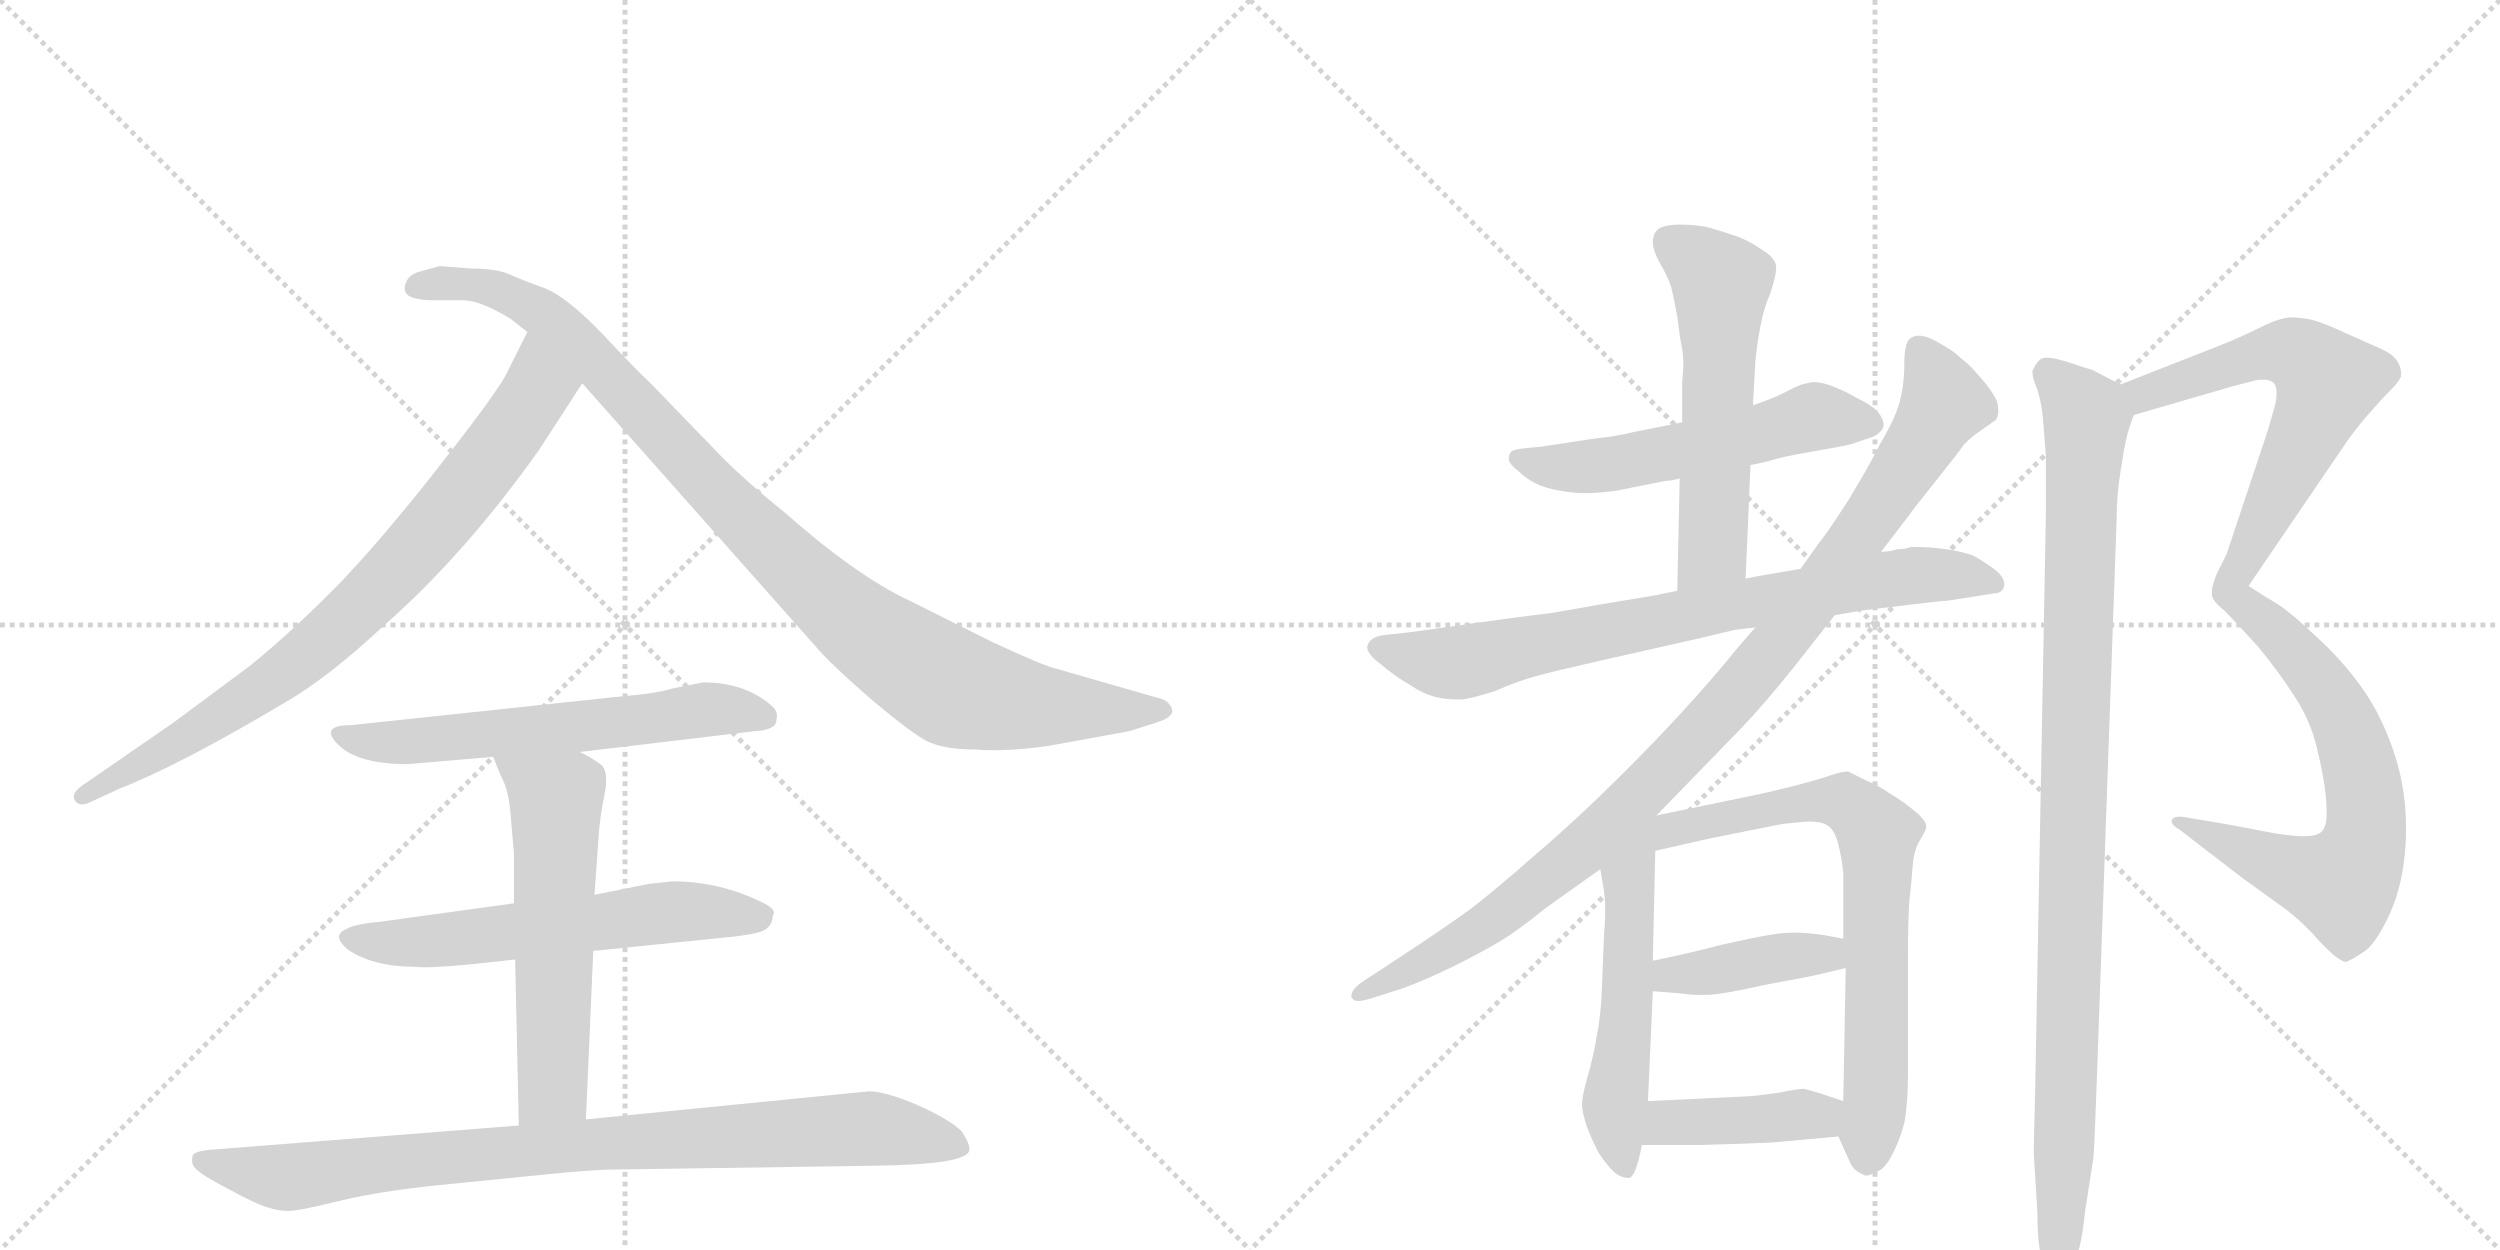 <svg version="1.1" viewBox="0 0 2048 1024" xmlns="http://www.w3.org/2000/svg">
  <g stroke="lightgray" stroke-dasharray="1,1" stroke-width="1" transform="scale(4, 4)">
    <line x1="0" y1="0" x2="256" y2="256"></line>
    <line x1="256" y1="0" x2="0" y2="256"></line>
    <line x1="128" y1="0" x2="128" y2="256"></line>
    <line x1="0" y1="128" x2="256" y2="128"></line>
    <line x1="256" y1="0" x2="512" y2="256"></line>
    <line x1="512" y1="0" x2="256" y2="256"></line>
    <line x1="384" y1="0" x2="384" y2="256"></line>
    <line x1="256" y1="128" x2="512" y2="128"></line>
  </g>
<g transform="scale(1, -1) translate(0, -850)">
   <style type="text/css">
    @keyframes keyframes0 {
      from {
       stroke: black;
       stroke-dashoffset: 801;
       stroke-width: 128;
       }
       72% {
       animation-timing-function: step-end;
       stroke: black;
       stroke-dashoffset: 0;
       stroke-width: 128;
       }
       to {
       stroke: black;
       stroke-width: 1024;
       }
       }
       #make-me-a-hanzi-animation-0 {
         animation: keyframes0 0.902s both;
         animation-delay: 0s;
         animation-timing-function: linear;
       }
    @keyframes keyframes1 {
      from {
       stroke: black;
       stroke-dashoffset: 990;
       stroke-width: 128;
       }
       76% {
       animation-timing-function: step-end;
       stroke: black;
       stroke-dashoffset: 0;
       stroke-width: 128;
       }
       to {
       stroke: black;
       stroke-width: 1024;
       }
       }
       #make-me-a-hanzi-animation-1 {
         animation: keyframes1 1.056s both;
         animation-delay: 0.902s;
         animation-timing-function: linear;
       }
    @keyframes keyframes2 {
      from {
       stroke: black;
       stroke-dashoffset: 602;
       stroke-width: 128;
       }
       66% {
       animation-timing-function: step-end;
       stroke: black;
       stroke-dashoffset: 0;
       stroke-width: 128;
       }
       to {
       stroke: black;
       stroke-width: 1024;
       }
       }
       #make-me-a-hanzi-animation-2 {
         animation: keyframes2 0.74s both;
         animation-delay: 1.958s;
         animation-timing-function: linear;
       }
    @keyframes keyframes3 {
      from {
       stroke: black;
       stroke-dashoffset: 593;
       stroke-width: 128;
       }
       66% {
       animation-timing-function: step-end;
       stroke: black;
       stroke-dashoffset: 0;
       stroke-width: 128;
       }
       to {
       stroke: black;
       stroke-width: 1024;
       }
       }
       #make-me-a-hanzi-animation-3 {
         animation: keyframes3 0.733s both;
         animation-delay: 2.697s;
         animation-timing-function: linear;
       }
    @keyframes keyframes4 {
      from {
       stroke: black;
       stroke-dashoffset: 579;
       stroke-width: 128;
       }
       65% {
       animation-timing-function: step-end;
       stroke: black;
       stroke-dashoffset: 0;
       stroke-width: 128;
       }
       to {
       stroke: black;
       stroke-width: 1024;
       }
       }
       #make-me-a-hanzi-animation-4 {
         animation: keyframes4 0.721s both;
         animation-delay: 3.43s;
         animation-timing-function: linear;
       }
    @keyframes keyframes5 {
      from {
       stroke: black;
       stroke-dashoffset: 882;
       stroke-width: 128;
       }
       74% {
       animation-timing-function: step-end;
       stroke: black;
       stroke-dashoffset: 0;
       stroke-width: 128;
       }
       to {
       stroke: black;
       stroke-width: 1024;
       }
       }
       #make-me-a-hanzi-animation-5 {
         animation: keyframes5 0.968s both;
         animation-delay: 4.151s;
         animation-timing-function: linear;
       }
    @keyframes keyframes6 {
      from {
       stroke: black;
       stroke-dashoffset: 550;
       stroke-width: 128;
       }
       64% {
       animation-timing-function: step-end;
       stroke: black;
       stroke-dashoffset: 0;
       stroke-width: 128;
       }
       to {
       stroke: black;
       stroke-width: 1024;
       }
       }
       #make-me-a-hanzi-animation-6 {
         animation: keyframes6 0.698s both;
         animation-delay: 5.119s;
         animation-timing-function: linear;
       }
    @keyframes keyframes7 {
      from {
       stroke: black;
       stroke-dashoffset: 565;
       stroke-width: 128;
       }
       65% {
       animation-timing-function: step-end;
       stroke: black;
       stroke-dashoffset: 0;
       stroke-width: 128;
       }
       to {
       stroke: black;
       stroke-width: 1024;
       }
       }
       #make-me-a-hanzi-animation-7 {
         animation: keyframes7 0.71s both;
         animation-delay: 5.817s;
         animation-timing-function: linear;
       }
    @keyframes keyframes8 {
      from {
       stroke: black;
       stroke-dashoffset: 772;
       stroke-width: 128;
       }
       72% {
       animation-timing-function: step-end;
       stroke: black;
       stroke-dashoffset: 0;
       stroke-width: 128;
       }
       to {
       stroke: black;
       stroke-width: 1024;
       }
       }
       #make-me-a-hanzi-animation-8 {
         animation: keyframes8 0.878s both;
         animation-delay: 6.526s;
         animation-timing-function: linear;
       }
    @keyframes keyframes9 {
      from {
       stroke: black;
       stroke-dashoffset: 998;
       stroke-width: 128;
       }
       76% {
       animation-timing-function: step-end;
       stroke: black;
       stroke-dashoffset: 0;
       stroke-width: 128;
       }
       to {
       stroke: black;
       stroke-width: 1024;
       }
       }
       #make-me-a-hanzi-animation-9 {
         animation: keyframes9 1.062s both;
         animation-delay: 7.405s;
         animation-timing-function: linear;
       }
    @keyframes keyframes10 {
      from {
       stroke: black;
       stroke-dashoffset: 542;
       stroke-width: 128;
       }
       64% {
       animation-timing-function: step-end;
       stroke: black;
       stroke-dashoffset: 0;
       stroke-width: 128;
       }
       to {
       stroke: black;
       stroke-width: 1024;
       }
       }
       #make-me-a-hanzi-animation-10 {
         animation: keyframes10 0.691s both;
         animation-delay: 8.467s;
         animation-timing-function: linear;
       }
    @keyframes keyframes11 {
      from {
       stroke: black;
       stroke-dashoffset: 722;
       stroke-width: 128;
       }
       70% {
       animation-timing-function: step-end;
       stroke: black;
       stroke-dashoffset: 0;
       stroke-width: 128;
       }
       to {
       stroke: black;
       stroke-width: 1024;
       }
       }
       #make-me-a-hanzi-animation-11 {
         animation: keyframes11 0.838s both;
         animation-delay: 9.158s;
         animation-timing-function: linear;
       }
    @keyframes keyframes12 {
      from {
       stroke: black;
       stroke-dashoffset: 406;
       stroke-width: 128;
       }
       57% {
       animation-timing-function: step-end;
       stroke: black;
       stroke-dashoffset: 0;
       stroke-width: 128;
       }
       to {
       stroke: black;
       stroke-width: 1024;
       }
       }
       #make-me-a-hanzi-animation-12 {
         animation: keyframes12 0.58s both;
         animation-delay: 9.995s;
         animation-timing-function: linear;
       }
    @keyframes keyframes13 {
      from {
       stroke: black;
       stroke-dashoffset: 392;
       stroke-width: 128;
       }
       56% {
       animation-timing-function: step-end;
       stroke: black;
       stroke-dashoffset: 0;
       stroke-width: 128;
       }
       to {
       stroke: black;
       stroke-width: 1024;
       }
       }
       #make-me-a-hanzi-animation-13 {
         animation: keyframes13 0.569s both;
         animation-delay: 10.576s;
         animation-timing-function: linear;
       }
    @keyframes keyframes14 {
      from {
       stroke: black;
       stroke-dashoffset: 1047;
       stroke-width: 128;
       }
       77% {
       animation-timing-function: step-end;
       stroke: black;
       stroke-dashoffset: 0;
       stroke-width: 128;
       }
       to {
       stroke: black;
       stroke-width: 1024;
       }
       }
       #make-me-a-hanzi-animation-14 {
         animation: keyframes14 1.102s both;
         animation-delay: 11.145s;
         animation-timing-function: linear;
       }
    @keyframes keyframes15 {
      from {
       stroke: black;
       stroke-dashoffset: 1008;
       stroke-width: 128;
       }
       77% {
       animation-timing-function: step-end;
       stroke: black;
       stroke-dashoffset: 0;
       stroke-width: 128;
       }
       to {
       stroke: black;
       stroke-width: 1024;
       }
       }
       #make-me-a-hanzi-animation-15 {
         animation: keyframes15 1.07s both;
         animation-delay: 12.247s;
         animation-timing-function: linear;
       }
</style>
<path d="M 442 482 L 477 536 C 493 561 445 605 432 578 L 414 542 Q 403 523 359 467 Q 315 411 280 374 Q 240 333 204 304 L 142 258 L 71 209 Q 58 201 61 195 Q 64 189 72 192 L 98 204 Q 147 223 236 276 Q 270 296 315 338 Q 381 396 442 482 Z" fill="lightgray"></path> 
<path d="M 477 536 L 673 315 Q 685 302 715 276 Q 746 250 759 243 Q 773 236 799 236 Q 825 234 859 239 L 925 251 L 947 258 Q 967 264 957 274 Q 955 277 946 279 L 866 302 Q 856 304 813 324 L 745 358 Q 702 378 643 430 Q 613 454 592 475 L 533 536 Q 522 546 493 577 Q 464 607 446 614 Q 429 620 418 625 Q 407 630 386 630 L 360 632 L 342 627 Q 334 624 332 617 Q 330 610 336 607 Q 343 604 355 604 L 381 604 Q 395 603 418 589 L 432 578 L 477 536 Z" fill="lightgray"></path> 
<path d="M 475 234 L 618 251 Q 636 252 636 260 Q 638 267 632 272 Q 610 291 576 291 L 551 286 Q 539 282 504 279 L 288 256 Q 261 256 277 240 Q 293 224 334 224 L 404 230 L 475 234 Z" fill="lightgray"></path> 
<path d="M 551 128 L 532 126 L 487 117 L 421 110 L 312 95 Q 290 93 284 89 Q 271 84 285 72 Q 306 58 340 58 Q 354 56 422 64 L 486 71 L 584 81 Q 619 84 626 88 Q 633 92 633 100 Q 637 104 626 110 Q 590 128 551 128 Z" fill="lightgray"></path> 
<path d="M 487 117 L 490 159 Q 491 179 495 198 Q 499 217 493 223 Q 487 228 475 234 C 449 248 393 258 404 230 L 410 215 Q 416 205 418 186 L 421 151 L 421 110 L 422 64 L 425 -72 C 426 -102 479 -97 480 -67 L 486 71 L 487 117 Z" fill="lightgray"></path> 
<path d="M 425 -72 L 171 -92 Q 161 -93 158 -96 Q 156 -103 160 -107 Q 164 -112 187 -124 Q 211 -137 219 -139 Q 228 -142 236 -142 Q 245 -142 277 -134 Q 310 -126 358 -121 L 448 -112 Q 486 -108 509 -108 L 715 -105 Q 794 -104 794 -92 Q 795 -88 788 -77 Q 778 -67 751 -55 Q 725 -44 712 -44 L 480 -67 L 425 -72 Z" fill="lightgray"></path> 
<path d="M 1434 469 L 1448 472 Q 1460 476 1484 480 Q 1508 484 1516 486 L 1534 492 Q 1542 496 1543 501 L 1543 502 Q 1543 507 1538 513 Q 1532 519 1521 524 Q 1511 530 1500 534 Q 1492 537 1486 537 Q 1483 537 1481 536 Q 1476 536 1465 530 Q 1454 524 1436 518 L 1378 504 L 1338 496 Q 1321 492 1308 491 L 1262 484 L 1251 483 Q 1240 482 1238 480 Q 1236 478 1236 474 Q 1236 470 1244 464 Q 1250 458 1258 454 Q 1266 450 1278 448 Q 1289 446 1298 446 Q 1309 446 1324 448 L 1364 456 Q 1368 456 1376 458 L 1434 469 Z" fill="lightgray"></path> 
<path d="M 1430 376 L 1434 469 L 1436 518 L 1438 554 Q 1439 566 1442 582 Q 1445 598 1450 609 Q 1455 624 1455 630 L 1455 632 Q 1454 639 1444 645 Q 1436 651 1424 656 Q 1412 660 1402 663 Q 1392 666 1376 666 Q 1363 666 1358 662 Q 1354 658 1354 652 Q 1354 645 1360 634 Q 1366 624 1369 615 Q 1371 607 1374 591 Q 1376 574 1378 564 Q 1379 559 1379 552 Q 1379 546 1378 537 L 1378 504 L 1376 458 L 1374 366 C 1373 336 1429 346 1430 376 Z" fill="lightgray"></path> 
<path d="M 1374 366 L 1354 362 Q 1305 354 1272 348 Q 1239 344 1204 339 Q 1170 334 1154 332 L 1136 330 Q 1124 329 1121 323 Q 1120 321 1120 320 Q 1120 314 1131 306 Q 1144 295 1155 289 Q 1165 282 1176 279 Q 1185 277 1193 277 L 1198 277 Q 1206 278 1225 284 Q 1243 292 1258 296 Q 1272 300 1312 309 L 1396 328 L 1421 334 Q 1430 335 1438 336 L 1503 346 L 1526 350 Q 1591 358 1596 358 L 1634 364 Q 1641 364 1642 371 Q 1642 378 1632 385 Q 1622 392 1616 395 Q 1608 398 1595 400 Q 1581 402 1566 402 Q 1560 400 1554 400 Q 1548 398 1541 398 L 1475 384 L 1440 378 L 1430 376 L 1374 366 Z" fill="lightgray"></path> 
<path d="M 1438 336 L 1424 320 Q 1391 279 1345 232 Q 1299 185 1258 150 Q 1217 114 1200 102 Q 1182 89 1144 64 L 1118 47 Q 1107 40 1107 34 Q 1107 33 1108 32 Q 1109 30 1113 30 Q 1117 30 1126 33 L 1148 40 Q 1165 46 1190 58 Q 1214 70 1229 79 Q 1244 88 1266 106 L 1311 138 L 1357 182 L 1426 253 Q 1446 274 1470 304 L 1503 346 L 1541 398 L 1564 428 Q 1565 430 1585 455 Q 1605 480 1609 486 Q 1614 491 1618 494 L 1635 506 Q 1637 509 1637 514 Q 1637 517 1636 521 Q 1632 530 1623 540 Q 1613 552 1607 556 Q 1601 562 1592 567 Q 1582 573 1578 574 Q 1575 575 1572 575 Q 1567 575 1564 572 Q 1560 568 1560 551 Q 1560 535 1556 520 Q 1552 506 1540 486 Q 1530 466 1514 440 Q 1498 415 1490 405 L 1475 384 L 1438 336 Z" fill="lightgray"></path> 
<path d="M 1311 138 L 1314 120 Q 1315 113 1315 104 Q 1315 95 1314 84 L 1312 34 Q 1311 16 1308 1 Q 1306 -13 1300 -34 Q 1296 -48 1296 -55 Q 1296 -61 1300 -73 Q 1305 -86 1310 -95 Q 1316 -104 1322 -110 Q 1328 -115 1334 -115 Q 1340 -115 1345 -88 L 1350 -52 L 1354 38 L 1354 63 L 1356 153 C 1357 194 1296 226 1311 138 Z" fill="lightgray"></path> 
<path d="M 1506 -81 L 1515 -101 Q 1518 -109 1526 -112 Q 1527 -113 1529 -113 Q 1532 -113 1537 -110 Q 1544 -108 1550 -96 Q 1556 -85 1560 -70 Q 1563 -54 1563 -30 L 1563 70 Q 1563 92 1564 110 Q 1566 129 1567 142 Q 1568 154 1573 162 Q 1578 170 1578 173 Q 1578 178 1568 186 Q 1557 195 1548 200 Q 1540 206 1528 211 L 1514 218 Q 1509 218 1500 215 Q 1492 212 1469 206 L 1444 200 L 1357 182 C 1328 176 1327 146 1356 153 L 1400 163 L 1460 175 Q 1469 176 1481 177 Q 1494 177 1498 173 Q 1503 170 1506 158 Q 1509 146 1510 135 L 1510 81 L 1512 57 L 1510 -52 C 1509 -82 1503 -74 1506 -81 Z" fill="lightgray"></path> 
<path d="M 1354 38 L 1379 36 Q 1384 35 1391 35 L 1400 35 Q 1414 36 1445 43 L 1482 50 Q 1492 52 1512 57 C 1541 64 1539 75 1510 81 L 1494 84 Q 1480 86 1470 86 Q 1460 86 1449 84 Q 1437 82 1410 76 Q 1384 69 1354 63 C 1325 57 1324 40 1354 38 Z" fill="lightgray"></path> 
<path d="M 1345 -88 L 1392 -88 Q 1429 -87 1451 -86 L 1506 -81 C 1536 -78 1538 -61 1510 -52 L 1492 -46 Q 1486 -44 1478 -42 Q 1472 -42 1458 -45 Q 1444 -47 1434 -48 L 1350 -52 C 1320 -53 1315 -88 1345 -88 Z" fill="lightgray"></path> 
<path d="M 1748 510 L 1827 533 L 1846 538 Q 1850 539 1854 539 Q 1860 539 1863 536 Q 1865 533 1865 528 Q 1865 524 1864 519 L 1858 498 L 1824 396 L 1816 380 Q 1812 370 1812 366 L 1812 363 Q 1812 358 1822 350 Q 1832 340 1850 320 Q 1868 298 1878 282 Q 1889 266 1895 248 Q 1900 232 1904 208 Q 1906 195 1906 183 Q 1906 172 1901 168 Q 1897 165 1889 165 L 1884 165 Q 1870 166 1860 168 Q 1850 170 1823 175 L 1793 180 Q 1789 181 1786 181 Q 1780 181 1779 178 L 1779 177 Q 1779 174 1786 170 L 1808 153 L 1838 130 L 1874 104 Q 1888 93 1900 79 Q 1916 62 1922 62 Q 1927 64 1936 70 Q 1946 76 1958 102 Q 1970 129 1971 166 L 1971 172 Q 1971 203 1962 231 Q 1952 262 1936 285 Q 1920 308 1898 328 Q 1877 348 1866 355 Q 1854 362 1842 370 L 1921 486 Q 1924 491 1937 507 Q 1950 522 1958 530 Q 1966 538 1967 542 L 1967 544 Q 1967 549 1964 554 Q 1960 560 1951 564 L 1924 576 Q 1905 585 1894 588 Q 1884 590 1877 590 Q 1868 590 1850 581 Q 1834 573 1816 566 L 1737 535 C 1709 524 1719 502 1748 510 Z" fill="lightgray"></path> 
<path d="M 1737 535 L 1714 547 Q 1710 548 1692 554 Q 1682 557 1676 557 Q 1674 557 1672 556 Q 1668 553 1666 548 Q 1665 547 1665 545 Q 1665 540 1669 531 Q 1673 518 1674 502 L 1676 476 L 1676 430 L 1667 -54 Q 1666 -89 1666 -94 L 1669 -143 Q 1669 -173 1674 -185 Q 1680 -201 1685 -201 L 1686 -201 Q 1692 -201 1698 -188 Q 1705 -174 1708 -143 L 1715 -98 Q 1716 -84 1718 -27 L 1734 426 Q 1734 444 1737 463 Q 1740 483 1742 491 Q 1744 500 1748 510 C 1753 527 1753 527 1737 535 Z" fill="lightgray"></path> 
      <clipPath id="make-me-a-hanzi-clip-0">
      <path d="M 442 482 L 477 536 C 493 561 445 605 432 578 L 414 542 Q 403 523 359 467 Q 315 411 280 374 Q 240 333 204 304 L 142 258 L 71 209 Q 58 201 61 195 Q 64 189 72 192 L 98 204 Q 147 223 236 276 Q 270 296 315 338 Q 381 396 442 482 Z" fill="lightgray"></path>
      </clipPath>
      <path clip-path="url(#make-me-a-hanzi-clip-0)" d="M 434 569 L 441 532 L 436 523 L 322 380 L 218 287 L 68 197 " fill="none" id="make-me-a-hanzi-animation-0" stroke-dasharray="673 1346" stroke-linecap="round"></path>

      <clipPath id="make-me-a-hanzi-clip-1">
      <path d="M 477 536 L 673 315 Q 685 302 715 276 Q 746 250 759 243 Q 773 236 799 236 Q 825 234 859 239 L 925 251 L 947 258 Q 967 264 957 274 Q 955 277 946 279 L 866 302 Q 856 304 813 324 L 745 358 Q 702 378 643 430 Q 613 454 592 475 L 533 536 Q 522 546 493 577 Q 464 607 446 614 Q 429 620 418 625 Q 407 630 386 630 L 360 632 L 342 627 Q 334 624 332 617 Q 330 610 336 607 Q 343 604 355 604 L 381 604 Q 395 603 418 589 L 432 578 L 477 536 Z" fill="lightgray"></path>
      </clipPath>
      <path clip-path="url(#make-me-a-hanzi-clip-1)" d="M 343 616 L 392 617 L 442 595 L 637 397 L 703 337 L 774 290 L 847 272 L 950 267 " fill="none" id="make-me-a-hanzi-animation-1" stroke-dasharray="862 1724" stroke-linecap="round"></path>

      <clipPath id="make-me-a-hanzi-clip-2">
      <path d="M 475 234 L 618 251 Q 636 252 636 260 Q 638 267 632 272 Q 610 291 576 291 L 551 286 Q 539 282 504 279 L 288 256 Q 261 256 277 240 Q 293 224 334 224 L 404 230 L 475 234 Z" fill="lightgray"></path>
      </clipPath>
      <path clip-path="url(#make-me-a-hanzi-clip-2)" d="M 281 249 L 325 241 L 574 268 L 625 263 " fill="none" id="make-me-a-hanzi-animation-2" stroke-dasharray="474 948" stroke-linecap="round"></path>

      <clipPath id="make-me-a-hanzi-clip-3">
      <path d="M 551 128 L 532 126 L 487 117 L 421 110 L 312 95 Q 290 93 284 89 Q 271 84 285 72 Q 306 58 340 58 Q 354 56 422 64 L 486 71 L 584 81 Q 619 84 626 88 Q 633 92 633 100 Q 637 104 626 110 Q 590 128 551 128 Z" fill="lightgray"></path>
      </clipPath>
      <path clip-path="url(#make-me-a-hanzi-clip-3)" d="M 286 81 L 360 79 L 571 104 L 621 99 " fill="none" id="make-me-a-hanzi-animation-3" stroke-dasharray="465 930" stroke-linecap="round"></path>

      <clipPath id="make-me-a-hanzi-clip-4">
      <path d="M 487 117 L 490 159 Q 491 179 495 198 Q 499 217 493 223 Q 487 228 475 234 C 449 248 393 258 404 230 L 410 215 Q 416 205 418 186 L 421 151 L 421 110 L 422 64 L 425 -72 C 426 -102 479 -97 480 -67 L 486 71 L 487 117 Z" fill="lightgray"></path>
      </clipPath>
      <path clip-path="url(#make-me-a-hanzi-clip-4)" d="M 411 229 L 455 195 L 453 -41 L 431 -64 " fill="none" id="make-me-a-hanzi-animation-4" stroke-dasharray="451 902" stroke-linecap="round"></path>

      <clipPath id="make-me-a-hanzi-clip-5">
      <path d="M 425 -72 L 171 -92 Q 161 -93 158 -96 Q 156 -103 160 -107 Q 164 -112 187 -124 Q 211 -137 219 -139 Q 228 -142 236 -142 Q 245 -142 277 -134 Q 310 -126 358 -121 L 448 -112 Q 486 -108 509 -108 L 715 -105 Q 794 -104 794 -92 Q 795 -88 788 -77 Q 778 -67 751 -55 Q 725 -44 712 -44 L 480 -67 L 425 -72 Z" fill="lightgray"></path>
      </clipPath>
      <path clip-path="url(#make-me-a-hanzi-clip-5)" d="M 166 -100 L 234 -115 L 447 -90 L 707 -75 L 787 -90 " fill="none" id="make-me-a-hanzi-animation-5" stroke-dasharray="754 1508" stroke-linecap="round"></path>

      <clipPath id="make-me-a-hanzi-clip-6">
      <path d="M 1434 469 L 1448 472 Q 1460 476 1484 480 Q 1508 484 1516 486 L 1534 492 Q 1542 496 1543 501 L 1543 502 Q 1543 507 1538 513 Q 1532 519 1521 524 Q 1511 530 1500 534 Q 1492 537 1486 537 Q 1483 537 1481 536 Q 1476 536 1465 530 Q 1454 524 1436 518 L 1378 504 L 1338 496 Q 1321 492 1308 491 L 1262 484 L 1251 483 Q 1240 482 1238 480 Q 1236 478 1236 474 Q 1236 470 1244 464 Q 1250 458 1258 454 Q 1266 450 1278 448 Q 1289 446 1298 446 Q 1309 446 1324 448 L 1364 456 Q 1368 456 1376 458 L 1434 469 Z" fill="lightgray"></path>
      </clipPath>
      <path clip-path="url(#make-me-a-hanzi-clip-6)" d="M 1246 474 L 1277 467 L 1315 469 L 1481 508 L 1534 502 " fill="none" id="make-me-a-hanzi-animation-6" stroke-dasharray="422 844" stroke-linecap="round"></path>

      <clipPath id="make-me-a-hanzi-clip-7">
      <path d="M 1430 376 L 1434 469 L 1436 518 L 1438 554 Q 1439 566 1442 582 Q 1445 598 1450 609 Q 1455 624 1455 630 L 1455 632 Q 1454 639 1444 645 Q 1436 651 1424 656 Q 1412 660 1402 663 Q 1392 666 1376 666 Q 1363 666 1358 662 Q 1354 658 1354 652 Q 1354 645 1360 634 Q 1366 624 1369 615 Q 1371 607 1374 591 Q 1376 574 1378 564 Q 1379 559 1379 552 Q 1379 546 1378 537 L 1378 504 L 1376 458 L 1374 366 C 1373 336 1429 346 1430 376 Z" fill="lightgray"></path>
      </clipPath>
      <path clip-path="url(#make-me-a-hanzi-clip-7)" d="M 1366 653 L 1410 617 L 1403 400 L 1380 374 " fill="none" id="make-me-a-hanzi-animation-7" stroke-dasharray="437 874" stroke-linecap="round"></path>

      <clipPath id="make-me-a-hanzi-clip-8">
      <path d="M 1374 366 L 1354 362 Q 1305 354 1272 348 Q 1239 344 1204 339 Q 1170 334 1154 332 L 1136 330 Q 1124 329 1121 323 Q 1120 321 1120 320 Q 1120 314 1131 306 Q 1144 295 1155 289 Q 1165 282 1176 279 Q 1185 277 1193 277 L 1198 277 Q 1206 278 1225 284 Q 1243 292 1258 296 Q 1272 300 1312 309 L 1396 328 L 1421 334 Q 1430 335 1438 336 L 1503 346 L 1526 350 Q 1591 358 1596 358 L 1634 364 Q 1641 364 1642 371 Q 1642 378 1632 385 Q 1622 392 1616 395 Q 1608 398 1595 400 Q 1581 402 1566 402 Q 1560 400 1554 400 Q 1548 398 1541 398 L 1475 384 L 1440 378 L 1430 376 L 1374 366 Z" fill="lightgray"></path>
      </clipPath>
      <path clip-path="url(#make-me-a-hanzi-clip-8)" d="M 1127 319 L 1196 307 L 1551 377 L 1606 379 L 1634 372 " fill="none" id="make-me-a-hanzi-animation-8" stroke-dasharray="644 1288" stroke-linecap="round"></path>

      <clipPath id="make-me-a-hanzi-clip-9">
      <path d="M 1438 336 L 1424 320 Q 1391 279 1345 232 Q 1299 185 1258 150 Q 1217 114 1200 102 Q 1182 89 1144 64 L 1118 47 Q 1107 40 1107 34 Q 1107 33 1108 32 Q 1109 30 1113 30 Q 1117 30 1126 33 L 1148 40 Q 1165 46 1190 58 Q 1214 70 1229 79 Q 1244 88 1266 106 L 1311 138 L 1357 182 L 1426 253 Q 1446 274 1470 304 L 1503 346 L 1541 398 L 1564 428 Q 1565 430 1585 455 Q 1605 480 1609 486 Q 1614 491 1618 494 L 1635 506 Q 1637 509 1637 514 Q 1637 517 1636 521 Q 1632 530 1623 540 Q 1613 552 1607 556 Q 1601 562 1592 567 Q 1582 573 1578 574 Q 1575 575 1572 575 Q 1567 575 1564 572 Q 1560 568 1560 551 Q 1560 535 1556 520 Q 1552 506 1540 486 Q 1530 466 1514 440 Q 1498 415 1490 405 L 1475 384 L 1438 336 Z" fill="lightgray"></path>
      </clipPath>
      <path clip-path="url(#make-me-a-hanzi-clip-9)" d="M 1571 565 L 1591 516 L 1504 385 L 1414 272 L 1293 151 L 1204 83 L 1112 35 " fill="none" id="make-me-a-hanzi-animation-9" stroke-dasharray="870 1740" stroke-linecap="round"></path>

      <clipPath id="make-me-a-hanzi-clip-10">
      <path d="M 1311 138 L 1314 120 Q 1315 113 1315 104 Q 1315 95 1314 84 L 1312 34 Q 1311 16 1308 1 Q 1306 -13 1300 -34 Q 1296 -48 1296 -55 Q 1296 -61 1300 -73 Q 1305 -86 1310 -95 Q 1316 -104 1322 -110 Q 1328 -115 1334 -115 Q 1340 -115 1345 -88 L 1350 -52 L 1354 38 L 1354 63 L 1356 153 C 1357 194 1296 226 1311 138 Z" fill="lightgray"></path>
      </clipPath>
      <path clip-path="url(#make-me-a-hanzi-clip-10)" d="M 1353 175 L 1334 128 L 1334 44 L 1323 -55 L 1331 -106 " fill="none" id="make-me-a-hanzi-animation-10" stroke-dasharray="414 828" stroke-linecap="round"></path>

      <clipPath id="make-me-a-hanzi-clip-11">
      <path d="M 1506 -81 L 1515 -101 Q 1518 -109 1526 -112 Q 1527 -113 1529 -113 Q 1532 -113 1537 -110 Q 1544 -108 1550 -96 Q 1556 -85 1560 -70 Q 1563 -54 1563 -30 L 1563 70 Q 1563 92 1564 110 Q 1566 129 1567 142 Q 1568 154 1573 162 Q 1578 170 1578 173 Q 1578 178 1568 186 Q 1557 195 1548 200 Q 1540 206 1528 211 L 1514 218 Q 1509 218 1500 215 Q 1492 212 1469 206 L 1444 200 L 1357 182 C 1328 176 1327 146 1356 153 L 1400 163 L 1460 175 Q 1469 176 1481 177 Q 1494 177 1498 173 Q 1503 170 1506 158 Q 1509 146 1510 135 L 1510 81 L 1512 57 L 1510 -52 C 1509 -82 1503 -74 1506 -81 Z" fill="lightgray"></path>
      </clipPath>
      <path clip-path="url(#make-me-a-hanzi-clip-11)" d="M 1362 160 L 1370 171 L 1381 174 L 1493 194 L 1511 193 L 1538 167 L 1537 -50 L 1530 -104 " fill="none" id="make-me-a-hanzi-animation-11" stroke-dasharray="594 1188" stroke-linecap="round"></path>

      <clipPath id="make-me-a-hanzi-clip-12">
      <path d="M 1354 38 L 1379 36 Q 1384 35 1391 35 L 1400 35 Q 1414 36 1445 43 L 1482 50 Q 1492 52 1512 57 C 1541 64 1539 75 1510 81 L 1494 84 Q 1480 86 1470 86 Q 1460 86 1449 84 Q 1437 82 1410 76 Q 1384 69 1354 63 C 1325 57 1324 40 1354 38 Z" fill="lightgray"></path>
      </clipPath>
      <path clip-path="url(#make-me-a-hanzi-clip-12)" d="M 1361 44 L 1369 51 L 1495 68 L 1505 75 " fill="none" id="make-me-a-hanzi-animation-12" stroke-dasharray="278 556" stroke-linecap="round"></path>

      <clipPath id="make-me-a-hanzi-clip-13">
      <path d="M 1345 -88 L 1392 -88 Q 1429 -87 1451 -86 L 1506 -81 C 1536 -78 1538 -61 1510 -52 L 1492 -46 Q 1486 -44 1478 -42 Q 1472 -42 1458 -45 Q 1444 -47 1434 -48 L 1350 -52 C 1320 -53 1315 -88 1345 -88 Z" fill="lightgray"></path>
      </clipPath>
      <path clip-path="url(#make-me-a-hanzi-clip-13)" d="M 1369 -73 L 1414 -69 L 1421 -77 L 1448 -64 L 1477 -72 L 1496 -65 " fill="none" id="make-me-a-hanzi-animation-13" stroke-dasharray="264 528" stroke-linecap="round"></path>

      <clipPath id="make-me-a-hanzi-clip-14">
      <path d="M 1748 510 L 1827 533 L 1846 538 Q 1850 539 1854 539 Q 1860 539 1863 536 Q 1865 533 1865 528 Q 1865 524 1864 519 L 1858 498 L 1824 396 L 1816 380 Q 1812 370 1812 366 L 1812 363 Q 1812 358 1822 350 Q 1832 340 1850 320 Q 1868 298 1878 282 Q 1889 266 1895 248 Q 1900 232 1904 208 Q 1906 195 1906 183 Q 1906 172 1901 168 Q 1897 165 1889 165 L 1884 165 Q 1870 166 1860 168 Q 1850 170 1823 175 L 1793 180 Q 1789 181 1786 181 Q 1780 181 1779 178 L 1779 177 Q 1779 174 1786 170 L 1808 153 L 1838 130 L 1874 104 Q 1888 93 1900 79 Q 1916 62 1922 62 Q 1927 64 1936 70 Q 1946 76 1958 102 Q 1970 129 1971 166 L 1971 172 Q 1971 203 1962 231 Q 1952 262 1936 285 Q 1920 308 1898 328 Q 1877 348 1866 355 Q 1854 362 1842 370 L 1921 486 Q 1924 491 1937 507 Q 1950 522 1958 530 Q 1966 538 1967 542 L 1967 544 Q 1967 549 1964 554 Q 1960 560 1951 564 L 1924 576 Q 1905 585 1894 588 Q 1884 590 1877 590 Q 1868 590 1850 581 Q 1834 573 1816 566 L 1737 535 C 1709 524 1719 502 1748 510 Z" fill="lightgray"></path>
      </clipPath>
      <path clip-path="url(#make-me-a-hanzi-clip-14)" d="M 1746 531 L 1764 529 L 1868 562 L 1888 556 L 1907 537 L 1827 369 L 1897 297 L 1923 254 L 1937 204 L 1933 149 L 1918 126 L 1857 144 L 1783 178 " fill="none" id="make-me-a-hanzi-animation-14" stroke-dasharray="919 1838" stroke-linecap="round"></path>

      <clipPath id="make-me-a-hanzi-clip-15">
      <path d="M 1737 535 L 1714 547 Q 1710 548 1692 554 Q 1682 557 1676 557 Q 1674 557 1672 556 Q 1668 553 1666 548 Q 1665 547 1665 545 Q 1665 540 1669 531 Q 1673 518 1674 502 L 1676 476 L 1676 430 L 1667 -54 Q 1666 -89 1666 -94 L 1669 -143 Q 1669 -173 1674 -185 Q 1680 -201 1685 -201 L 1686 -201 Q 1692 -201 1698 -188 Q 1705 -174 1708 -143 L 1715 -98 Q 1716 -84 1718 -27 L 1734 426 Q 1734 444 1737 463 Q 1740 483 1742 491 Q 1744 500 1748 510 C 1753 527 1753 527 1737 535 Z" fill="lightgray"></path>
      </clipPath>
      <path clip-path="url(#make-me-a-hanzi-clip-15)" d="M 1677 546 L 1709 505 L 1686 -195 " fill="none" id="make-me-a-hanzi-animation-15" stroke-dasharray="880 1760" stroke-linecap="round"></path>

</g>
</svg>
